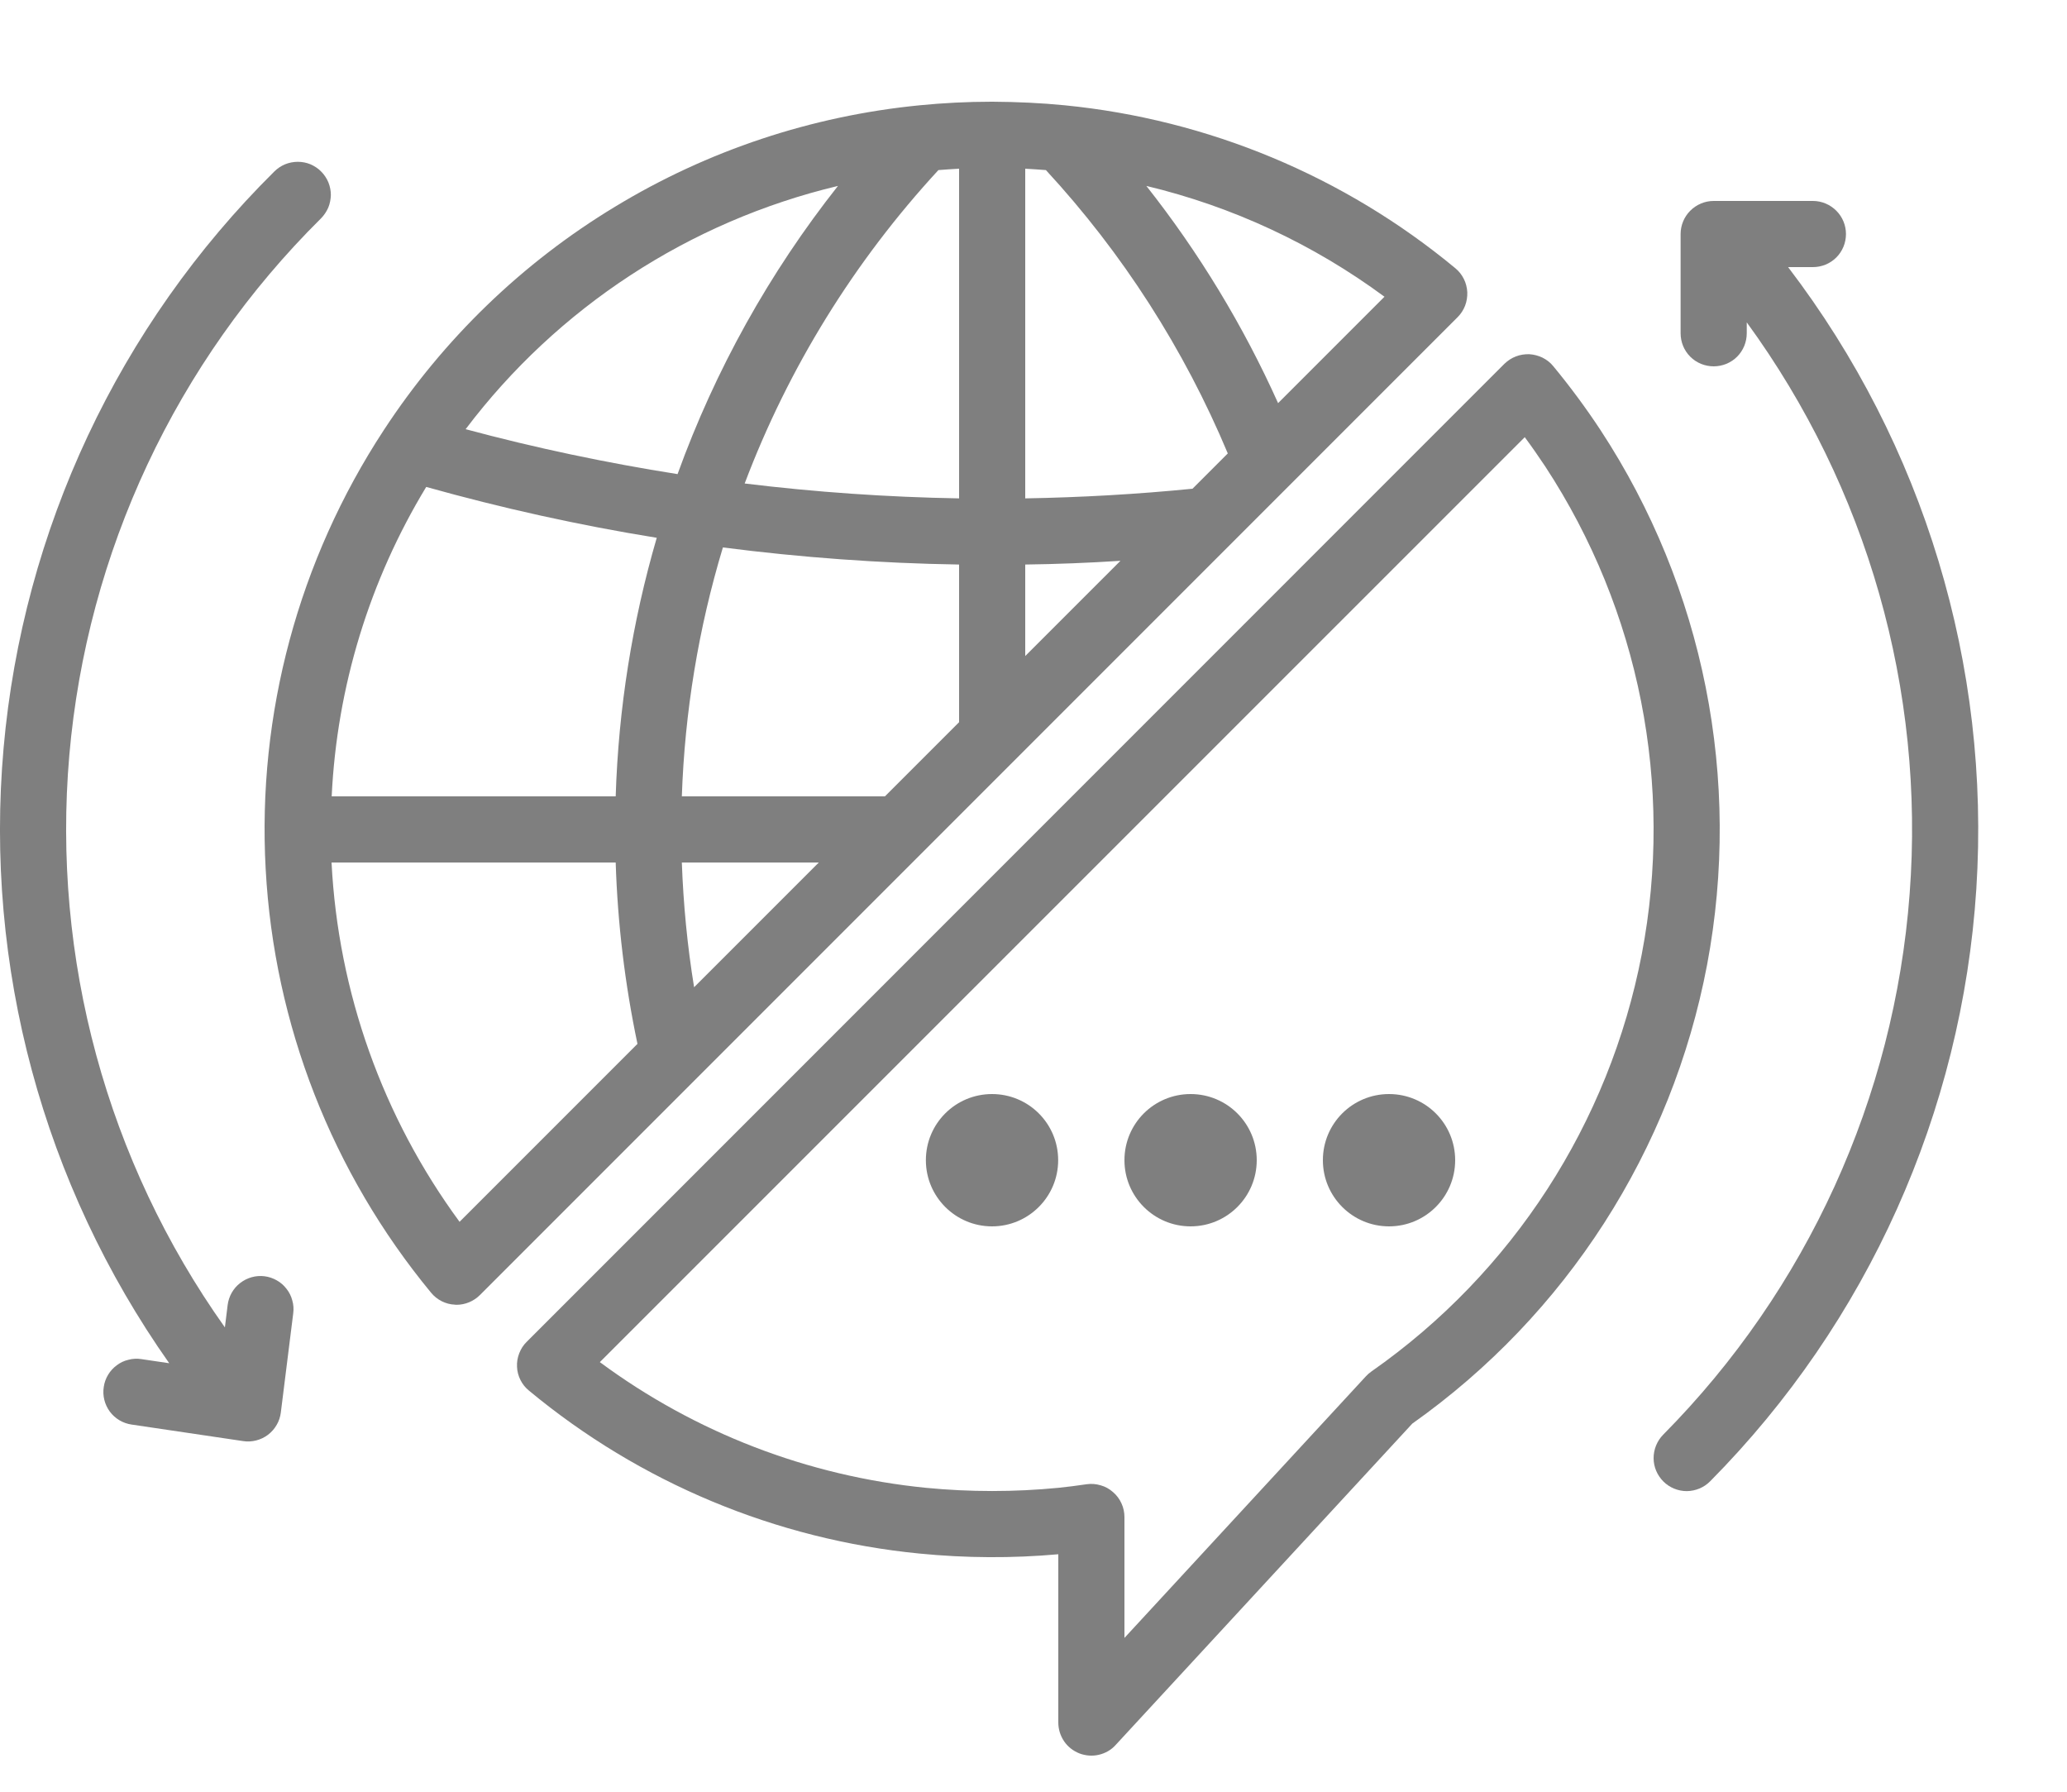 <svg width="15" height="13" viewBox="0 0 15 13" fill="none" xmlns="http://www.w3.org/2000/svg">
<g opacity="0.5">
<path d="M10.648 2.12C10.646 2.086 10.638 2.054 10.623 2.024C10.608 1.994 10.587 1.967 10.561 1.946C9.755 1.278 8.768 0.867 7.727 0.764C7.555 0.747 7.379 0.739 7.204 0.738C7.202 0.738 7.201 0.738 7.2 0.738C7.199 0.738 7.197 0.738 7.196 0.738C7.021 0.738 6.845 0.747 6.673 0.764C5.89 0.841 5.135 1.092 4.463 1.5C3.79 1.907 3.218 2.46 2.787 3.118L2.785 3.121C2.167 4.064 1.866 5.18 1.928 6.306C1.989 7.433 2.41 8.509 3.128 9.379C3.149 9.405 3.176 9.426 3.205 9.441C3.235 9.456 3.268 9.465 3.301 9.466C3.305 9.467 3.309 9.467 3.313 9.467C3.377 9.467 3.438 9.441 3.483 9.396L10.578 2.301C10.602 2.277 10.62 2.249 10.632 2.218C10.644 2.187 10.649 2.153 10.648 2.12ZM6.422 5.778H4.948C4.969 5.166 5.069 4.558 5.246 3.972C5.814 4.045 6.387 4.087 6.96 4.096V5.24L6.422 5.778ZM2.407 5.778C2.445 4.984 2.681 4.212 3.093 3.533C3.643 3.687 4.202 3.811 4.766 3.902C4.588 4.512 4.488 5.143 4.468 5.778H2.407ZM6.81 1.234C6.86 1.23 6.91 1.227 6.96 1.224V3.616C6.44 3.607 5.92 3.571 5.404 3.508C5.722 2.667 6.2 1.895 6.81 1.234ZM5.942 6.258L5.037 7.163C4.988 6.863 4.959 6.561 4.948 6.258H5.942ZM7.44 4.096C7.67 4.093 7.9 4.084 8.131 4.069L7.44 4.76V4.096ZM8.654 3.546C8.251 3.586 7.845 3.609 7.44 3.616V1.224C7.49 1.227 7.54 1.23 7.59 1.234C8.147 1.837 8.593 2.533 8.91 3.29L8.654 3.546ZM6.081 1.349C5.583 1.979 5.19 2.685 4.917 3.44C4.398 3.358 3.885 3.25 3.379 3.114C4.047 2.23 5.003 1.606 6.081 1.349ZM3.335 8.865C2.777 8.106 2.454 7.199 2.406 6.258H4.468C4.482 6.701 4.535 7.141 4.626 7.574L3.335 8.865ZM9.275 2.925C9.022 2.362 8.701 1.833 8.319 1.349C8.943 1.498 9.531 1.772 10.047 2.153L9.275 2.925ZM11.615 3.121C11.509 2.96 11.395 2.806 11.272 2.657C11.251 2.631 11.224 2.61 11.194 2.595C11.165 2.581 11.132 2.572 11.098 2.57C11.065 2.569 11.032 2.574 11.001 2.586C10.969 2.598 10.941 2.617 10.917 2.64L3.822 9.736C3.798 9.759 3.78 9.788 3.768 9.819C3.756 9.85 3.75 9.883 3.752 9.917C3.753 9.95 3.762 9.983 3.777 10.013C3.792 10.043 3.813 10.069 3.839 10.09C4.644 10.758 5.631 11.17 6.673 11.272C7.008 11.305 7.345 11.307 7.68 11.277V12.498C7.68 12.547 7.695 12.594 7.722 12.634C7.749 12.674 7.788 12.704 7.833 12.722C7.878 12.739 7.927 12.743 7.974 12.732C8.021 12.721 8.064 12.697 8.096 12.661L10.249 10.329C11.366 9.539 12.133 8.346 12.388 7.001C12.642 5.656 12.365 4.265 11.615 3.121V3.121ZM9.952 9.951C9.938 9.961 9.925 9.972 9.913 9.985L8.16 11.884V11.007C8.16 10.973 8.153 10.939 8.138 10.907C8.124 10.876 8.103 10.848 8.077 10.826C8.051 10.803 8.021 10.786 7.988 10.777C7.955 10.767 7.92 10.764 7.886 10.769C7.813 10.78 7.746 10.788 7.68 10.795C7.361 10.826 7.039 10.826 6.72 10.795C5.863 10.71 5.045 10.395 4.353 9.883L11.065 3.172C11.117 3.242 11.166 3.313 11.214 3.385C11.898 4.429 12.149 5.698 11.914 6.924C11.678 8.15 10.975 9.236 9.952 9.951Z" fill="black"/>
<path d="M7.199 8.898C7.464 8.898 7.679 8.683 7.679 8.418C7.679 8.152 7.464 7.938 7.199 7.938C6.934 7.938 6.719 8.152 6.719 8.418C6.719 8.683 6.934 8.898 7.199 8.898Z" fill="black"/>
<path d="M8.64 8.898C8.905 8.898 9.12 8.683 9.12 8.418C9.12 8.152 8.905 7.938 8.64 7.938C8.375 7.938 8.16 8.152 8.16 8.418C8.16 8.683 8.375 8.898 8.64 8.898Z" fill="black"/>
<path d="M10.08 8.898C10.345 8.898 10.56 8.683 10.56 8.418C10.56 8.152 10.345 7.938 10.08 7.938C9.815 7.938 9.6 8.152 9.6 8.418C9.6 8.683 9.815 8.898 10.08 8.898Z" fill="black"/>
<path d="M1.92 9.26C1.857 9.252 1.793 9.27 1.743 9.309C1.692 9.348 1.66 9.406 1.652 9.469L1.632 9.631C0.775 8.425 0.376 6.953 0.503 5.48C0.631 4.006 1.278 2.626 2.329 1.585C2.351 1.563 2.369 1.536 2.382 1.507C2.394 1.478 2.4 1.447 2.401 1.415C2.401 1.384 2.395 1.353 2.383 1.323C2.371 1.294 2.353 1.267 2.331 1.245C2.309 1.222 2.282 1.205 2.253 1.192C2.224 1.18 2.193 1.174 2.161 1.174C2.13 1.174 2.098 1.18 2.069 1.192C2.04 1.204 2.013 1.222 1.991 1.244C0.862 2.362 0.166 3.845 0.026 5.428C-0.114 7.011 0.312 8.592 1.228 9.891L1.025 9.861C0.994 9.856 0.962 9.858 0.932 9.866C0.901 9.873 0.872 9.887 0.847 9.906C0.796 9.944 0.762 10 0.753 10.063C0.743 10.126 0.759 10.19 0.797 10.242C0.835 10.293 0.892 10.327 0.955 10.336L1.765 10.456C1.796 10.461 1.829 10.459 1.86 10.451C1.891 10.443 1.92 10.429 1.945 10.41C1.971 10.39 1.992 10.366 2.008 10.338C2.024 10.311 2.034 10.28 2.038 10.248L2.128 9.528C2.132 9.497 2.13 9.465 2.121 9.435C2.113 9.404 2.099 9.376 2.079 9.351C2.06 9.326 2.036 9.305 2.009 9.29C1.981 9.274 1.951 9.264 1.92 9.26ZM13.156 1.938C13.22 1.938 13.281 1.913 13.326 1.868C13.371 1.823 13.396 1.762 13.396 1.698C13.396 1.635 13.371 1.574 13.326 1.529C13.281 1.484 13.22 1.458 13.156 1.458H12.436C12.372 1.458 12.311 1.484 12.266 1.529C12.221 1.574 12.196 1.635 12.196 1.698V2.418C12.196 2.482 12.221 2.543 12.266 2.588C12.311 2.633 12.372 2.658 12.436 2.658C12.5 2.658 12.561 2.633 12.606 2.588C12.651 2.543 12.676 2.482 12.676 2.418V2.339C13.55 3.537 13.97 5.007 13.858 6.486C13.747 7.965 13.113 9.356 12.069 10.41C12.025 10.455 12 10.516 12 10.58C12 10.643 12.026 10.704 12.071 10.749C12.116 10.794 12.178 10.819 12.241 10.819C12.305 10.818 12.366 10.793 12.411 10.747C13.552 9.595 14.238 8.068 14.342 6.449C14.446 4.83 13.961 3.228 12.976 1.938H13.156Z" fill="black"/>
</g>
</svg>
